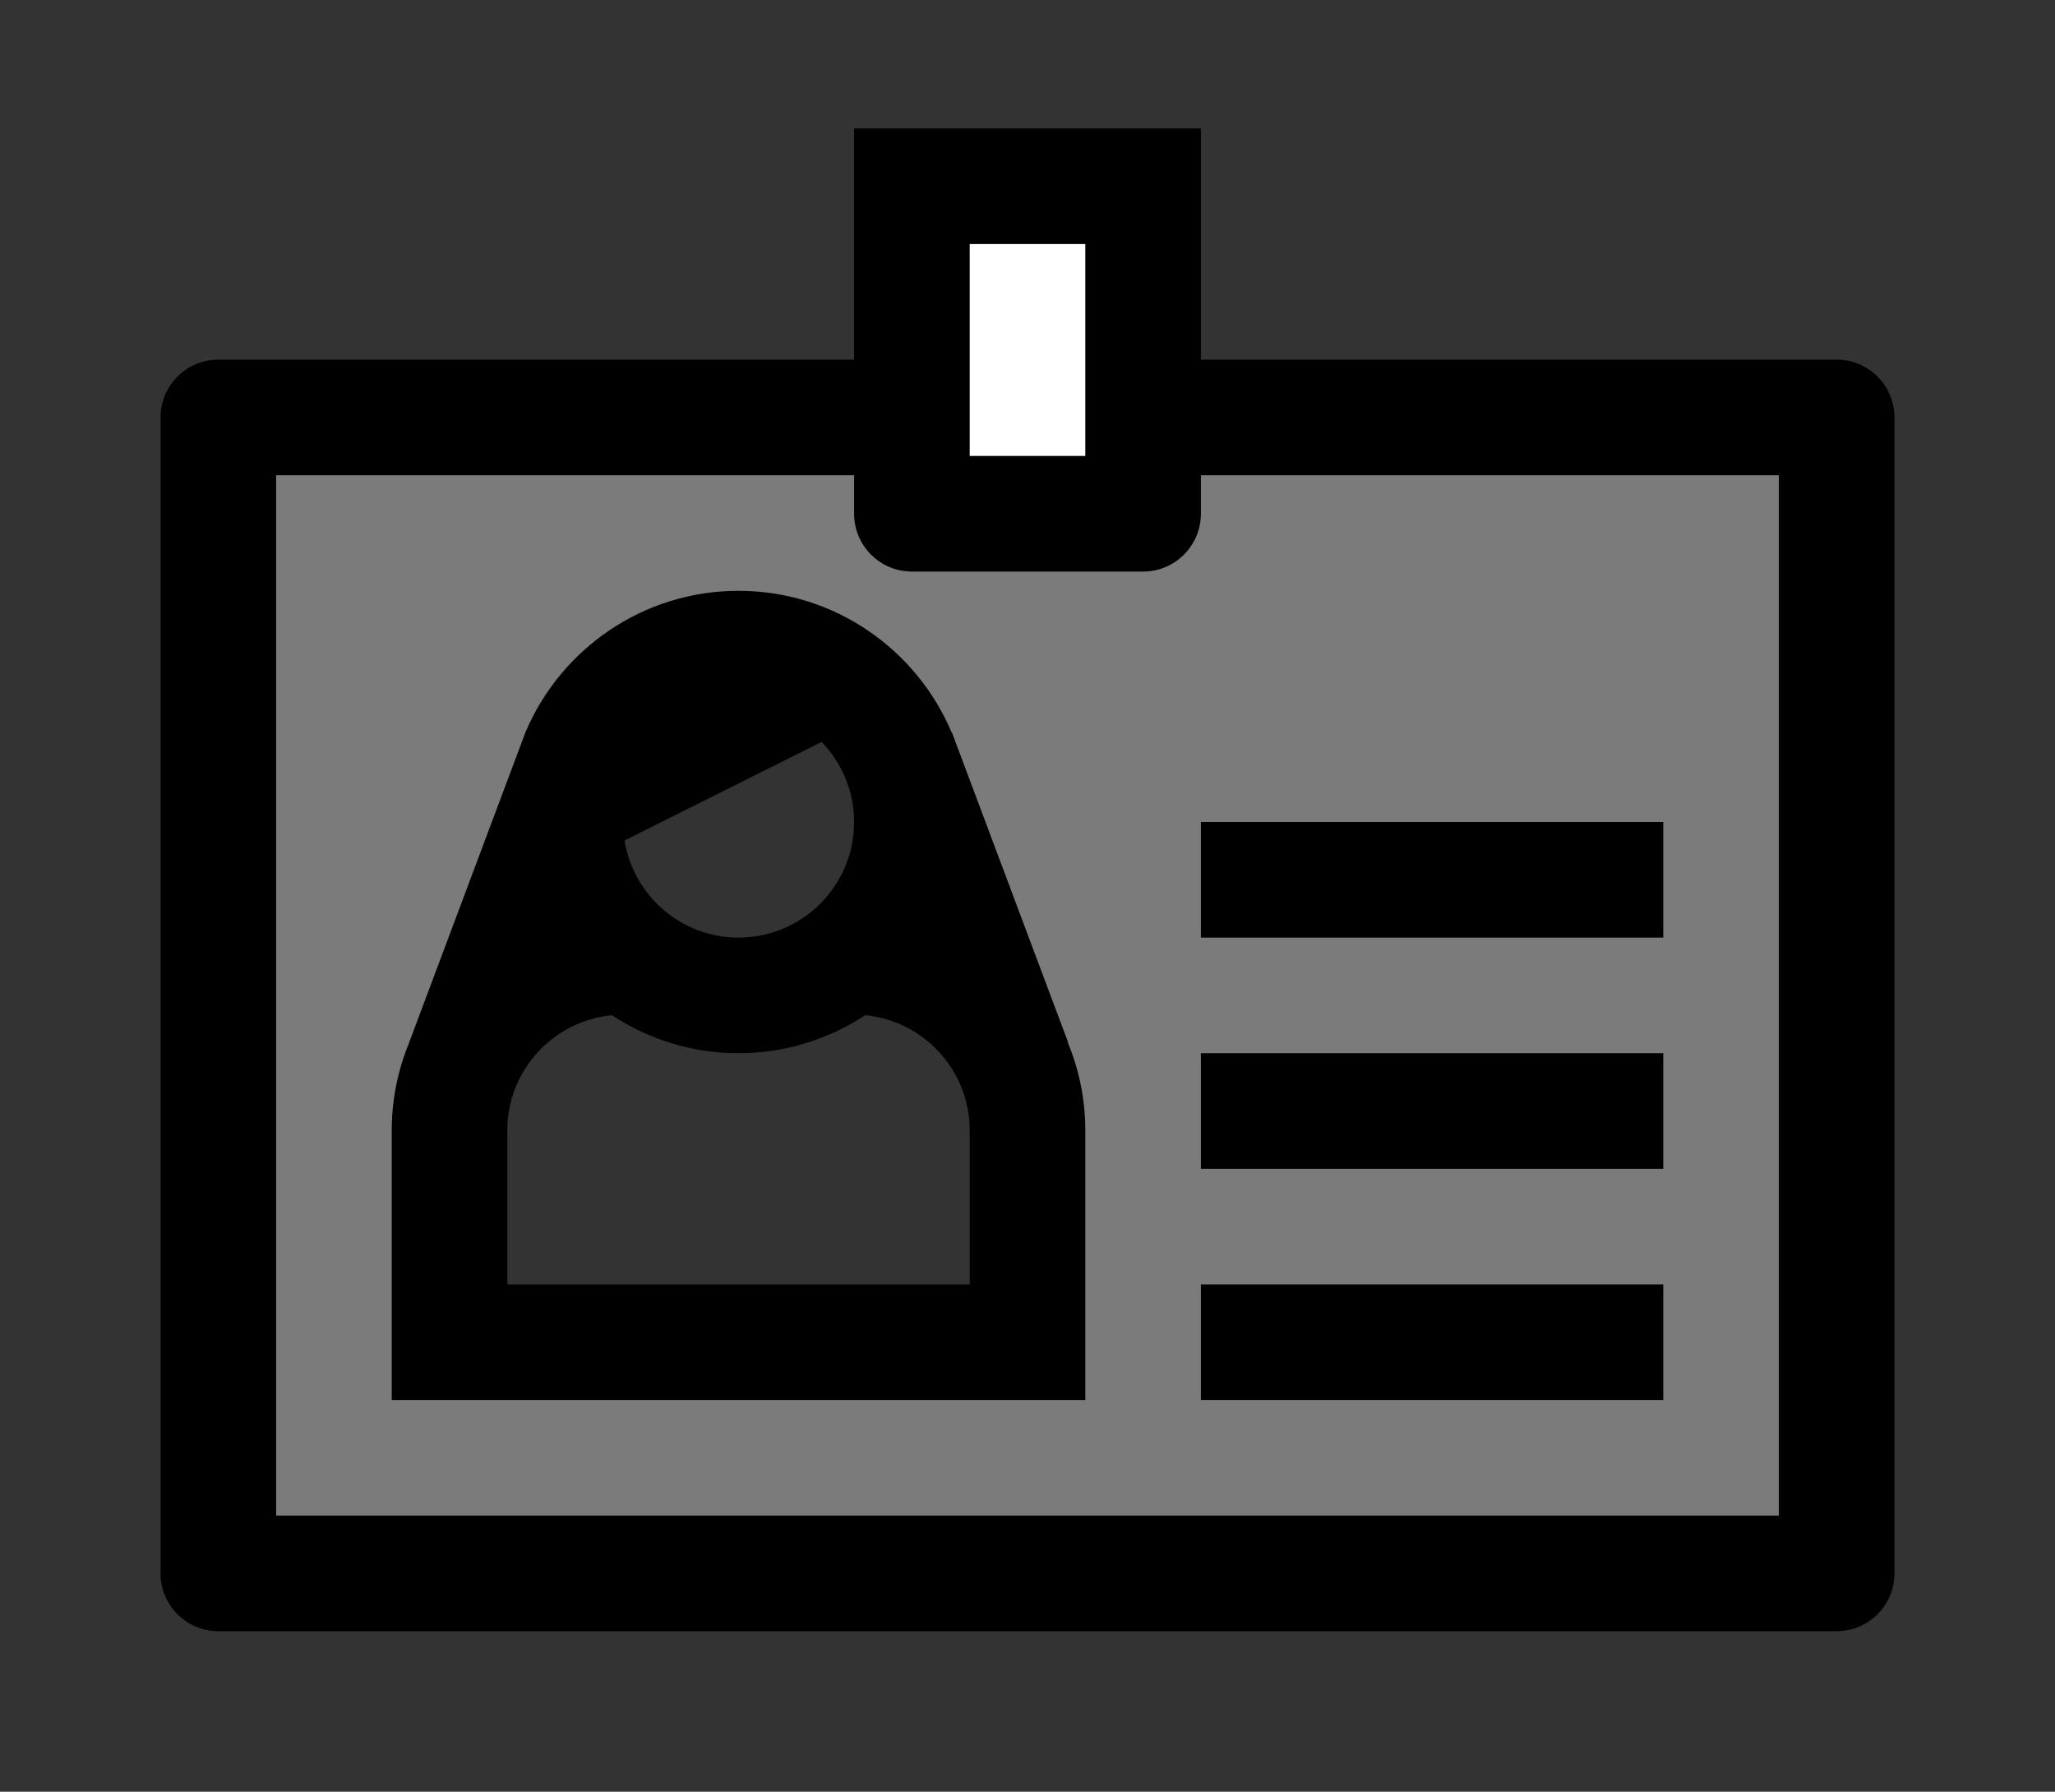 <?xml version="1.0" encoding="UTF-8" standalone="no"?>
<svg
   xmlns:dc="http://purl.org/dc/elements/1.1/"
   xmlns:cc="http://creativecommons.org/ns#"
   xmlns:rdf="http://www.w3.org/1999/02/22-rdf-syntax-ns#"
   xmlns:svg="http://www.w3.org/2000/svg"
   xmlns="http://www.w3.org/2000/svg"
   xmlns:sodipodi="http://sodipodi.sourceforge.net/DTD/sodipodi-0.dtd"
   xmlns:inkscape="http://www.inkscape.org/namespaces/inkscape"
   enable-background="new 0 0 96 96"
   height="111.6"
   id="Layer_1"
   version="1.1"
   viewBox="0 0 128 111.6"
   width="128"
   xml:space="preserve"
   inkscape:version="0.91 r13725"
   sodipodi:docname="idcard-female.svg"
   inkscape:export-filename="/home/darren/Seafile/Development/Qonvince/dist/application_icon_24.png"
   inkscape:export-xdpi="16.879999"
   inkscape:export-ydpi="16.879999"><rect x="0" y="0" width="128" height="111.6" fill="#333333" stroke="none"/><defs
     id="defs3212"><inkscape:path-effect
       effect="gears"
       id="path-effect3229"
       is_visible="true"
       teeth="10"
       phi="5" /><inkscape:path-effect
       effect="envelope"
       id="path-effect3227"
       is_visible="true"
       yy="true"
       xx="true"
       bendpath1="m 15,33 36,0"
       bendpath2="m 51,33 0,42"
       bendpath3="m 15,75 36,0"
       bendpath4="m 15,33 0,42" /><inkscape:path-effect
       effect="skeletal"
       id="path-effect3225"
       is_visible="true"
       pattern="M 0,0 1,0"
       copytype="single_stretched"
       prop_scale="0.97"
       scale_y_rel="false"
       spacing="0"
       normal_offset="0"
       tang_offset="0"
       prop_units="false"
       vertical_pattern="false"
       fuse_tolerance="0" /><inkscape:path-effect
       effect="rough_hatches"
       id="path-effect3223"
       is_visible="true"
       direction="33,49 , 9,0"
       dist_rdm="75;1"
       growth="0"
       do_bend="true"
       bender="33,54 , 5,0"
       bottom_edge_variation="4.2;1"
       top_edge_variation="4.2;1"
       bottom_tgt_variation="0;1"
       top_tgt_variation="0;1"
       scale_bf="1"
       scale_bb="1"
       scale_tf="1"
       scale_tb="1"
       top_smth_variation="0;1"
       bottom_smth_variation="0;1"
       fat_output="true"
       stroke_width_top="1"
       stroke_width_bottom="1"
       front_thickness="1"
       back_thickness="0.25" /></defs><sodipodi:namedview
     pagecolor="#ffffff"
     bordercolor="#666666"
     borderopacity="1"
     objecttolerance="10"
     gridtolerance="10"
     guidetolerance="10"
     inkscape:pageopacity="0"
     inkscape:pageshadow="2"
     inkscape:window-width="1920"
     inkscape:window-height="1009"
     id="namedview3210"
     showgrid="false"
     inkscape:zoom="2.8284271"
     inkscape:cx="112.73399"
     inkscape:cy="18.538339"
     inkscape:window-x="0"
     inkscape:window-y="0"
     inkscape:window-maximized="1"
     inkscape:current-layer="Layer_1"
     fit-margin-top="10"
     fit-margin-left="10"
     fit-margin-right="10"
     fit-margin-bottom="10" /><rect
     style="fill:#ffffff;fill-opacity:1;stroke:none;stroke-width:20;stroke-miterlimit:4;stroke-dasharray:none"
     id="rect3273"
     width="7.877"
     height="13.644"
     x="59.991"
     y="15.064" /><path
     style="fill:#a3a3a3;fill-opacity:0.647;stroke:none;stroke-width:20;stroke-miterlimit:4;stroke-dasharray:none"
     d="m 16.246,29.129 0,65.829 95.508,0 0,-65.829 -95.508,0 z m 20.536,15.614 18.708,0 0,15.755 8.58,0 0,23.63 -33.616,0 0,-23.63 6.328,0 0,-15.755 z"
     id="rect3216"
     inkscape:connector-curvature="0" /><rect
     height="7.2"
     width="28.8"
     x="74.8"
     y="80"
     id="rect3198" /><rect
     height="7.2"
     width="28.8"
     x="74.8"
     y="65.6"
     id="rect3200" /><rect
     height="7.2"
     width="28.8"
     x="74.8"
     y="51.2"
     id="rect3202" /><path
     d="m 67.6,70.4 c 0,-1.95 -0.397,-3.805 -1.103,-5.501 l 0.032,0.024 -7.238,-19.307 -0.008,0.025 c -2.18,-5.188 -7.312,-8.842 -13.283,-8.842 -5.962,0 -11.088,3.642 -13.273,8.818 l 0,-0.001 -7.238,19.307 0.007,-0.006 c -0.701,1.691 -1.096,3.54 -1.096,5.483 l 0,16.8 43.2,0 0,-16.8 z M 53.2,51.2 c 0,3.971 -3.229,7.2 -7.2,7.2 -3.578,0 -6.546,-2.626 -7.099,-6.05 l 12.278,-6.139 c 1.248,1.296 2.021,3.053 2.021,4.99 z m 7.2,28.8 -28.8,0 0,-9.6 c 0,-3.738 2.864,-6.82 6.515,-7.165 2.267,1.49 4.974,2.365 7.885,2.365 2.911,0 5.618,-0.875 7.885,-2.365 3.65,0.346 6.515,3.427 6.515,7.165 l 0,9.6 z"
     id="path3204"
     inkscape:connector-curvature="0" /><path
     d="m 114.4,22.4 -43.2,0 0,7.2 39.6,0 0,64.8 -93.6,0 0,-64.8 39.6,0 0,-7.2 -43.2,0 c -1.988,0 -3.6,1.613 -3.6,3.6 l 0,72 c 0,1.987 1.612,3.6 3.6,3.6 l 100.8,0 c 1.988,0 3.6,-1.613 3.6,-3.6 l 0,-72 c 0,-1.987 -1.612,-3.6 -3.6,-3.6 z"
     id="path3206"
     inkscape:connector-curvature="0" /><path
     d="m 53.2,32 0,-24 21.6,0 0,24 c 0,1.988 -1.612,3.6 -3.6,3.6 l -14.4,0 c -1.988,0 -3.6,-1.612 -3.6,-3.6 z m 7.2,-3.6 7.2,0 0,-13.2 -7.2,0 0,13.2 0,0 z"
     id="path3208"
     inkscape:connector-curvature="0" /></svg>